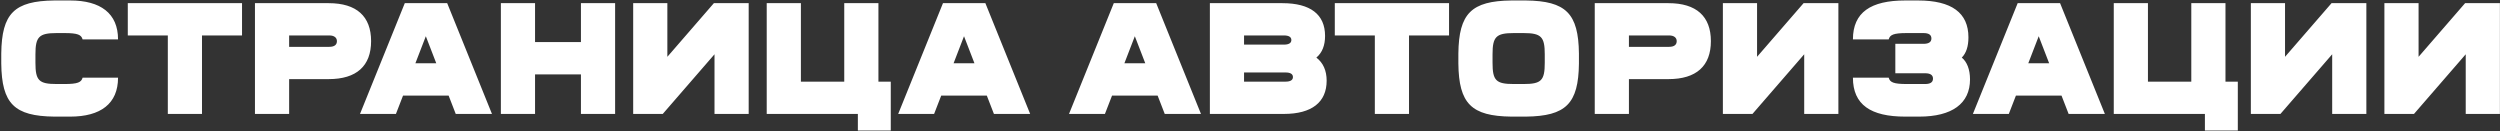 <svg width="1580" height="83" viewBox="0 0 1580 83" fill="none" xmlns="http://www.w3.org/2000/svg">
<rect x="0" y="0" width="1580" height="83" fill="#333333" stroke="none"/>
<path d="M74.6 24.9C74.6 8.4 63.5 0.3 44.4 0.3H34.3C9 0.6 1.1 8.5 0.8 33.8V40.2C1.1 65.5 9 73.4 34.3 73.7H44.4C63.5 73.7 74.6 65.6 74.6 49.1H52.2C51.4 52 49.2 53.1 40.8 53.1H35.8C24.6 53.1 22.4 50.9 22.4 39.7V34.3C22.4 23.3 24.6 20.9 35.8 20.9H40.8C49.2 20.9 51.4 22 52.2 24.9H74.6ZM152.962 22.4V2H80.762V22.4H106.062V72H127.662V22.4H152.962ZM234.534 26C234.534 10.3 225.334 2 207.734 2H161.134V72H182.734V50H207.734C225.334 50 234.534 41.7 234.534 26ZM212.934 26C212.934 28.3 211.334 29.6 208.134 29.6H182.734V22.4H208.134C211.334 22.4 212.934 23.9 212.934 26ZM283.525 60.4L288.025 72H310.925L282.625 2H255.825L227.525 72H250.225L254.725 60.4H283.525ZM275.725 40H262.525L269.125 22.9L275.725 40ZM388.752 2H367.152V26.6H338.152V2H316.552V72H338.152V47H367.152V72H388.752V2ZM473.169 72V2H451.169L421.769 35.9V2H400.169V72H418.869L451.569 34.3V72H473.169ZM562.967 51.6H555.167V2H533.567V51.6H506.167V2H484.567V72H542.167V82.5H562.967V51.6ZM623.658 60.4L628.158 72H651.058L622.758 2H595.958L567.658 72H590.358L594.858 60.4H623.658ZM615.858 40H602.658L609.258 22.9L615.858 40ZM731.615 60.4L736.115 72H759.015L730.715 2H703.915L675.615 72H698.315L702.815 60.4H731.615ZM723.815 40H710.615L717.215 22.9L723.815 40ZM838.441 51C838.441 44.6 836.241 39.7 831.941 36.4C835.641 33.3 837.441 28.7 837.441 22.7C837.441 9.1 828.141 2 810.441 2H764.641V72H811.441C829.041 72 838.441 64.6 838.441 51ZM786.241 22.4H811.441C814.541 22.4 816.141 23.4 816.141 25.3C816.141 27.2 814.541 28.2 811.441 28.2H786.241V22.4ZM817.141 48.7C817.141 50.6 815.541 51.6 812.441 51.6H786.241V45.8H812.441C815.541 45.8 817.141 46.8 817.141 48.7ZM915.794 22.4V2H843.594V22.4H868.894V72H890.494V22.4H915.794ZM997.887 33.8C997.587 8.5 989.687 0.6 964.387 0.3H955.187C929.887 0.6 921.987 8.5 921.687 33.8V40.2C921.987 65.5 929.887 73.4 955.187 73.7H964.387C989.687 73.4 997.587 65.5 997.887 40.2V33.8ZM943.287 34.3C943.287 23.3 945.487 20.9 956.687 20.9H962.887C974.087 20.9 976.287 23.3 976.287 34.3V39.7C976.287 50.9 974.087 53.1 962.887 53.1H956.687C945.487 53.1 943.287 50.9 943.287 39.7V34.3ZM1081.28 26C1081.28 10.3 1072.08 2 1054.48 2H1007.88V72H1029.48V50H1054.48C1072.08 50 1081.28 41.7 1081.28 26ZM1059.68 26C1059.68 28.3 1058.08 29.6 1054.88 29.6H1029.48V22.4H1054.88C1058.08 22.4 1059.68 23.9 1059.68 26ZM1161.86 72V2H1139.86L1110.46 35.9V2H1088.86V72H1107.56L1140.26 34.3V72H1161.86ZM1245.05 50.2C1245.05 43.9 1243.15 39.1 1239.85 36.4C1242.65 33.6 1244.05 29.3 1244.05 23.6C1244.05 8.1 1233.45 0.3 1212.25 0.3H1204.05C1182.35 0.3 1171.05 7.8 1171.05 24.9H1193.65C1194.45 22 1196.65 20.9 1205.05 20.9H1215.65C1218.95 20.9 1220.65 22 1220.65 24.3C1220.65 26.6 1218.95 27.7 1215.65 27.7H1197.85V46.3H1216.65C1219.95 46.3 1221.65 47.4 1221.65 49.7C1221.65 52 1219.95 53.1 1216.65 53.1H1205.05C1196.65 53.1 1194.45 52 1193.65 49.1H1171.05C1171.05 66.2 1182.35 73.7 1204.05 73.7H1212.95C1233.65 73.7 1245.05 65.5 1245.05 50.2ZM1302.87 60.4L1307.37 72H1330.27L1301.97 2H1275.17L1246.87 72H1269.57L1274.07 60.4H1302.87ZM1295.07 40H1281.87L1288.47 22.9L1295.07 40ZM1414.3 51.6H1406.5V2H1384.9V51.6H1357.5V2H1335.9V72H1393.5V82.5H1414.3V51.6ZM1495.54 72V2H1473.54L1444.14 35.9V2H1422.54V72H1441.24L1473.94 34.3V72H1495.54ZM1579.94 72V2H1557.94L1528.54 35.9V2H1506.94V72H1525.64L1558.34 34.3V72H1579.94Z" fill="white"/>
</svg>
